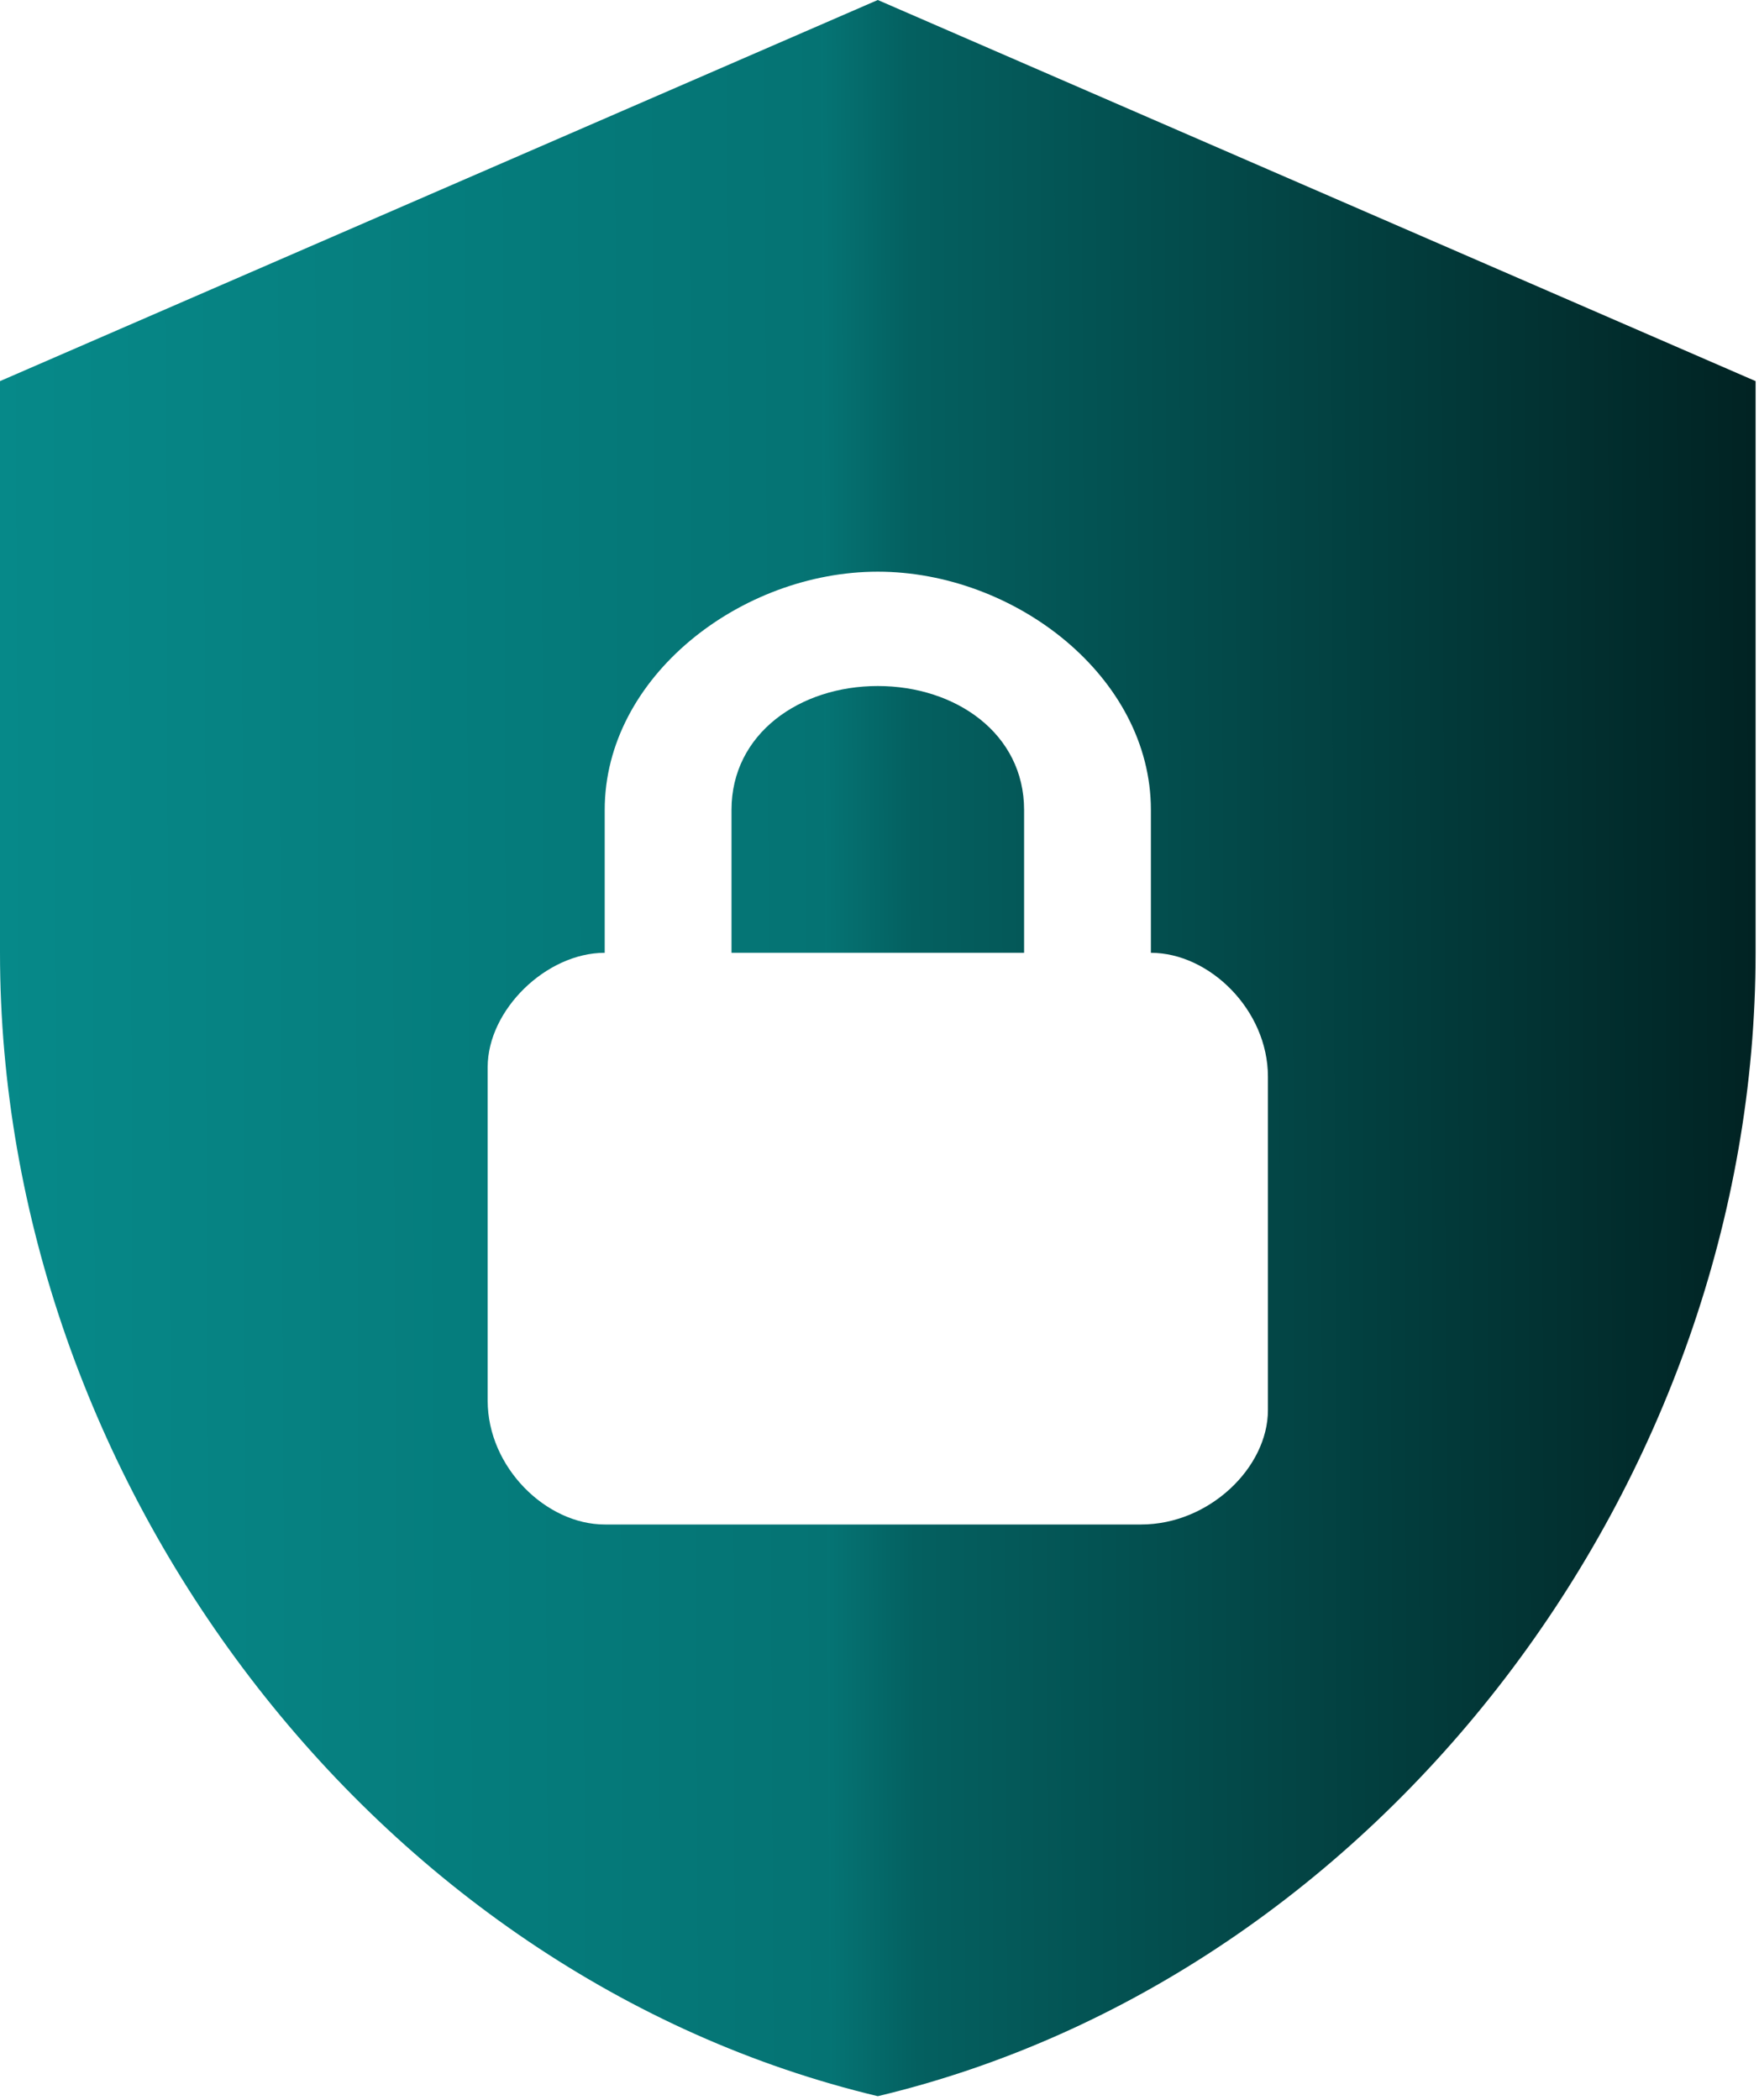 <svg width="387" height="462" viewBox="0 0 387 462" fill="none" xmlns="http://www.w3.org/2000/svg">
<path d="M193.125 0L0 83.833V209.583C0 325.902 82.4 434.676 193.125 461.083C303.85 434.676 386.25 325.902 386.25 209.583V83.833L193.125 0ZM193.125 125.75C223.167 125.75 253.208 148.804 253.208 178.146V209.583C266.083 209.583 278.958 222.158 278.958 236.829V310.183C278.958 322.758 266.083 335.333 251.062 335.333H133.042C120.167 335.333 107.292 322.758 107.292 308.087V234.733C107.292 222.158 120.167 209.583 133.042 209.583V178.146C133.042 148.804 163.083 125.75 193.125 125.75ZM193.125 150.9C175.958 150.9 160.938 161.379 160.938 178.146V209.583H225.312V178.146C225.312 161.379 210.292 150.9 193.125 150.9Z" fill="url(#paint0_linear_11_13)"/>
<defs>
<linearGradient id="paint0_linear_11_13" x1="386.25" y1="229.722" x2="1.53985e-05" y2="231.362" gradientUnits="userSpaceOnUse">
<stop stop-color="#012323"/>
<stop offset="0.48" stop-color="#046060"/>
<stop offset="0.53" stop-color="#057474"/>
<stop offset="0.53" stop-color="#057373"/>
<stop offset="1" stop-color="#068989"/>
</linearGradient>
</defs>
</svg>
